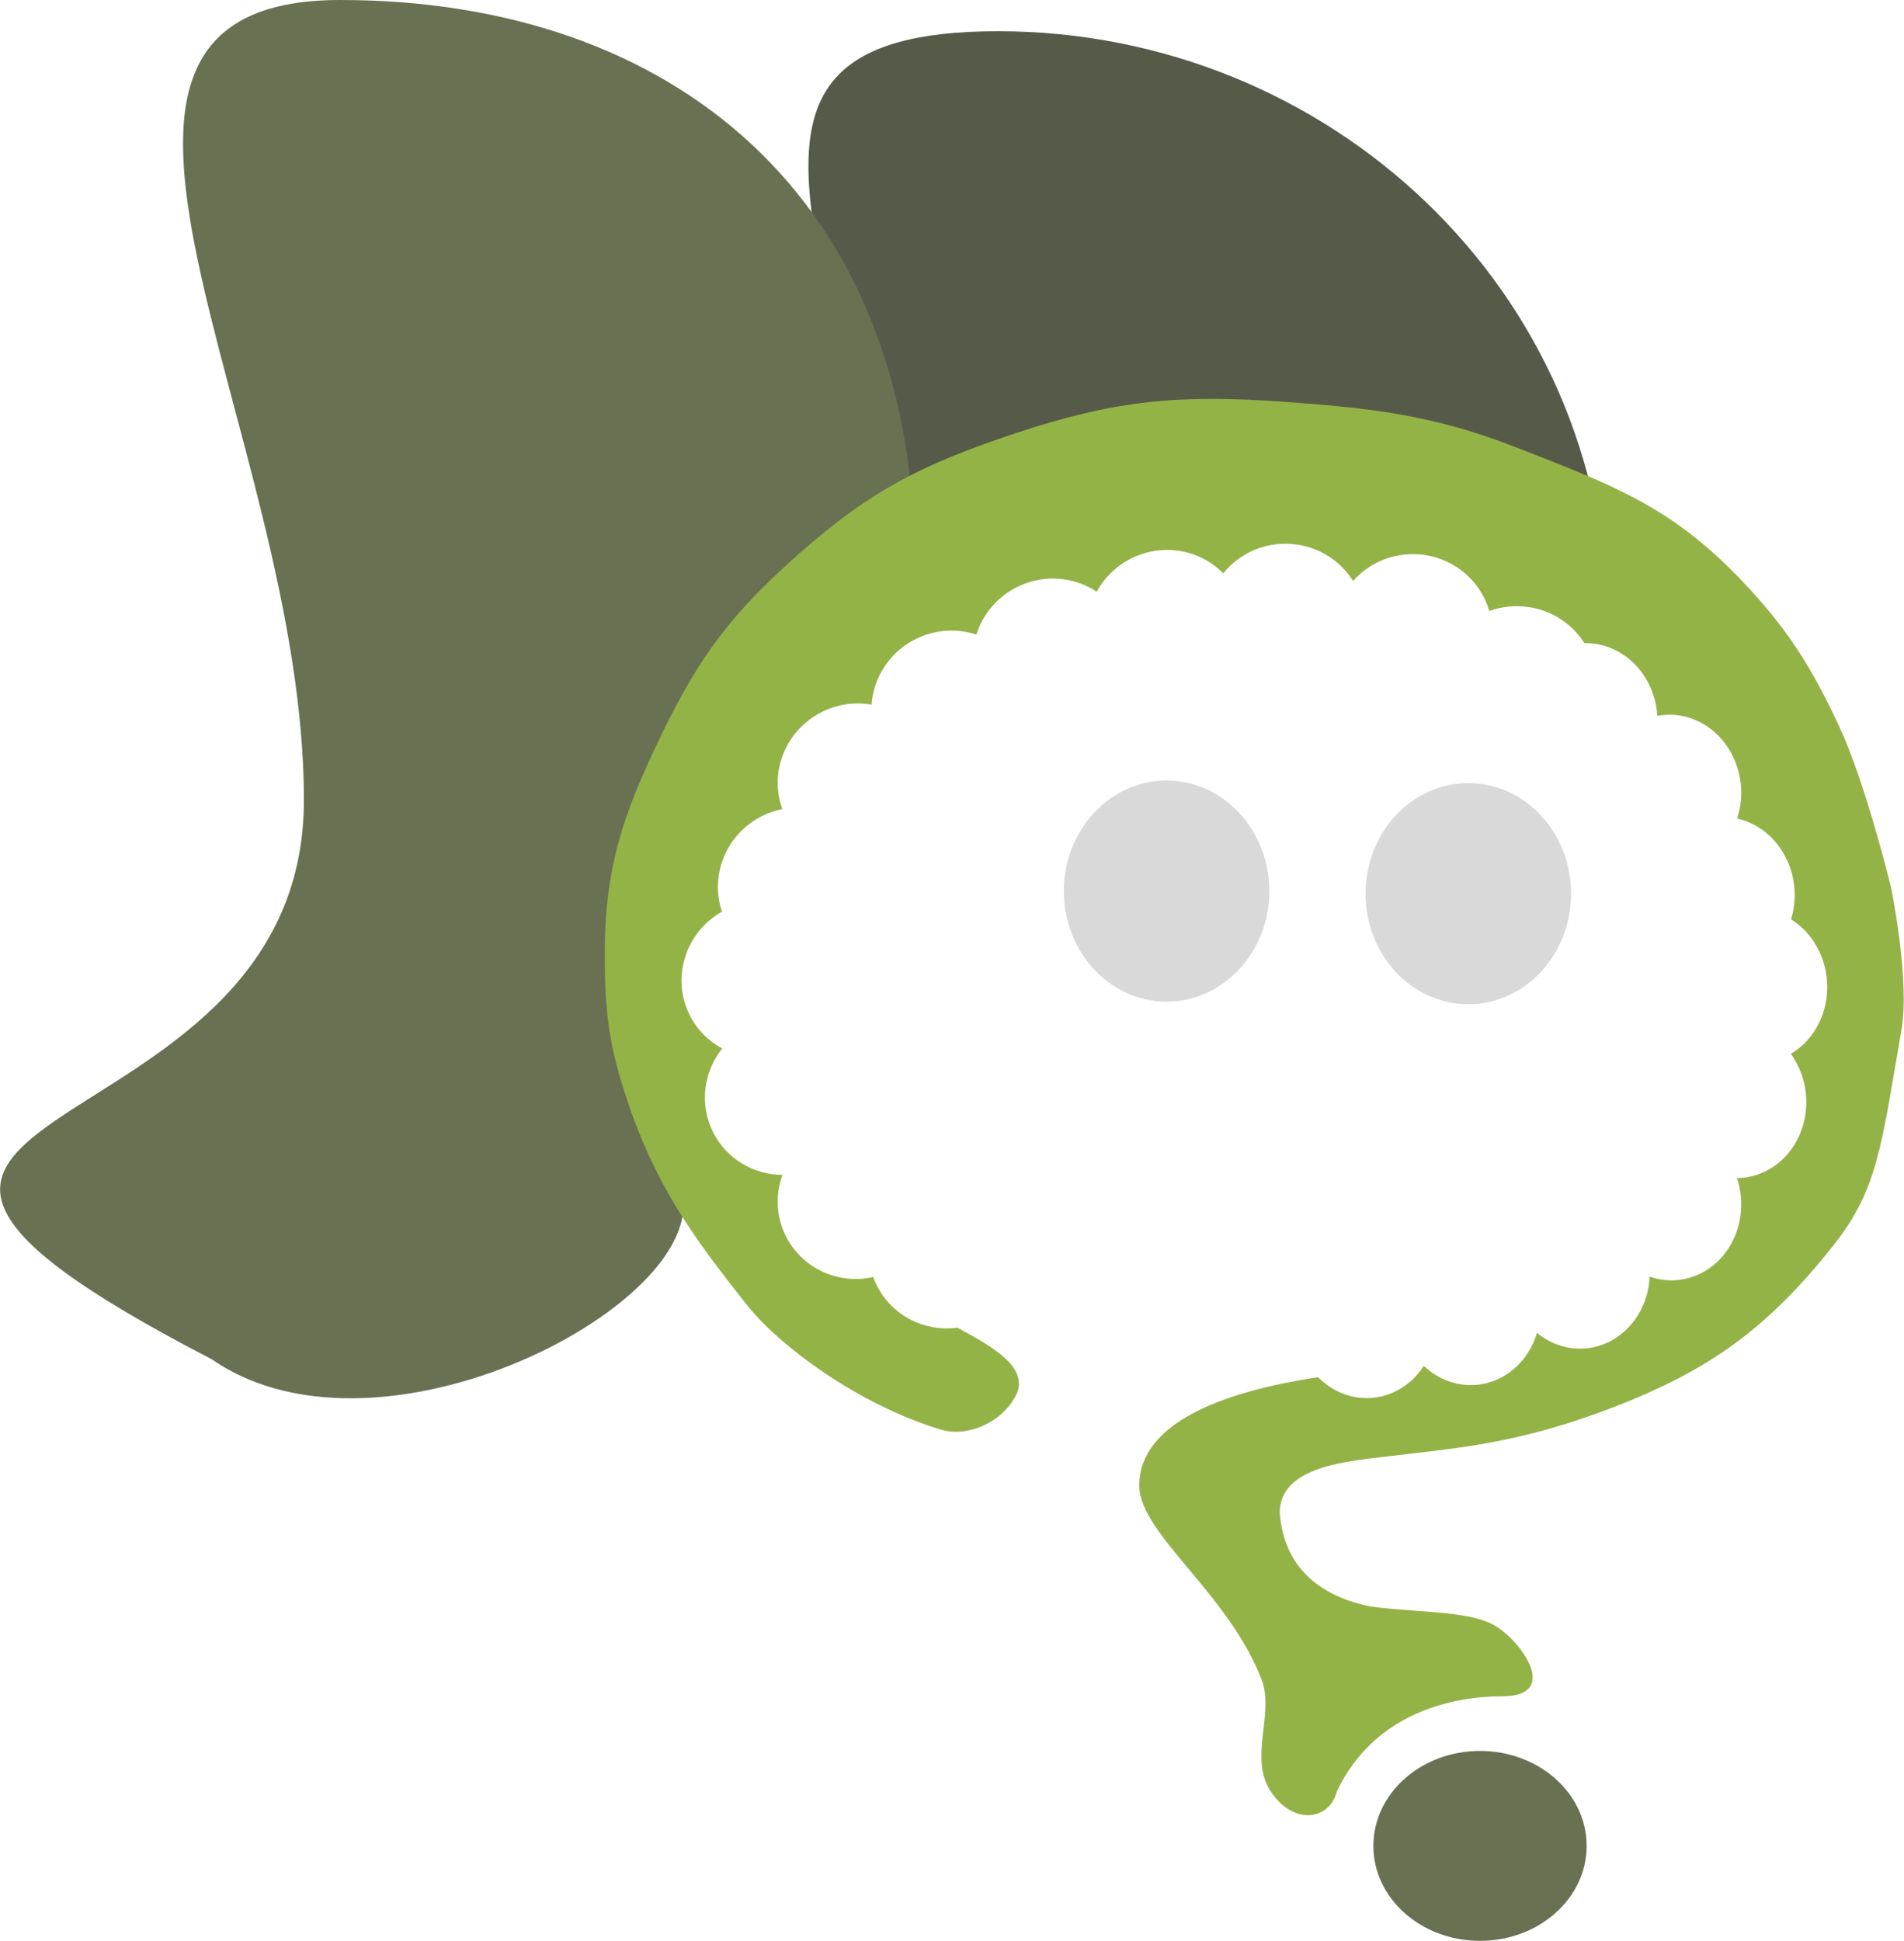 <svg width="732" height="746" viewBox="0 0 732 746" fill="none" xmlns="http://www.w3.org/2000/svg">
<path d="M617.841 240.5C612.341 235 547.341 177.5 415.841 199.5C371.841 206.861 362.841 216 334.341 235.5C334.341 106.542 256.595 12 383.699 12C510.803 12 617.841 111.542 617.841 240.5Z" fill="#565B49"/>
<path d="M351.841 218C258.119 238.032 251 360 260.5 454C281.5 496 148.5 569 81.5 522.5C-120.501 418 116.841 449.989 116.841 307.5C116.841 165.011 3.507 0 130.809 0C258.111 0 351.841 75.51 351.841 218Z" fill="#687152"/>
<path d="M610 709.5C610 729.658 591.644 746 569 746C546.356 746 528 729.658 528 709.5C528 689.342 546.356 673 569 673C591.644 673 610 689.342 610 709.5Z" fill="#687152"/>
<ellipse cx="564.5" cy="343.5" rx="39.5" ry="42.5" fill="#D9D9D9"/>
<ellipse cx="448.5" cy="342.5" rx="39.5" ry="42.5" fill="#D9D9D9"/>
<path fill-rule="evenodd" clip-rule="evenodd" d="M390.5 536.5C384.976 547.025 371.75 552.5 361.75 549.5C329.692 539.883 299.444 517 287.5 502C266 475 251.865 455.242 241 422.5C234.459 402.787 232.735 390.768 232.5 370C232.099 334.578 239.017 313.861 254.5 282C269.299 251.546 281.643 235.439 307 213C334.951 188.265 355.077 178.261 390.5 166.5C429.301 153.617 453.722 151.553 494.5 154.5C528.278 156.942 551.453 159.682 583 172C584.124 172.439 585.234 172.872 586.332 173.3C621.317 186.945 642.956 195.384 669 222.5C687.35 241.605 696.689 256.937 707 279C717.311 301.063 727 341 727 341C727 341 734.377 376.575 731 396C730.197 400.618 729.464 404.933 728.776 408.983C722.813 444.089 720.242 459.224 705 478.5C679.867 510.286 657.478 526.625 620 541C587.448 553.486 565.633 556.029 543.916 558.561C541.282 558.869 538.65 559.176 536 559.5C534.663 559.664 533.252 559.824 531.787 559.99C515.285 561.864 492 564.508 492 581.5C493.5 602 507 613.5 527 617.5C532.956 618.284 538.913 618.723 544.592 619.143C557.028 620.061 568.135 620.881 575 625C585 631 600 652 577.5 652C559 652 528.5 658 514 688.5C511 700 497 701.5 488.5 688.5C483.811 681.329 484.779 672.976 485.736 664.725C486.513 658.02 487.282 651.381 485 645.5C478.551 628.88 466.933 614.968 456.862 602.909C446.633 590.66 438 580.322 438 571C438 547.036 469.813 534.917 506.73 529.351C508.582 531.221 510.701 532.845 513.065 534.148C525.266 540.874 539.795 536.744 547.346 525.065C547.38 525.06 547.415 525.056 547.449 525.052C549.124 526.629 551.002 528.01 553.065 529.148C566.522 536.566 582.811 530.779 589.446 516.222C590.026 514.948 590.514 513.65 590.911 512.335C592.195 513.387 593.582 514.33 595.065 515.148C608.522 522.566 624.811 516.779 631.446 502.222C633.137 498.512 634.037 494.591 634.218 490.684C646.761 495.109 660.626 489.115 666.618 475.969C670.025 468.493 670.224 460.159 667.789 452.814C677.615 452.744 686.995 446.851 691.641 436.657C696.452 426.102 694.866 413.833 688.5 405.058C693.178 402.305 697.14 398.013 699.684 392.432C706.111 378.332 701.123 361.176 688.574 353.371C692.836 339.612 687.161 324.065 674.819 317.262C672.553 316.013 670.208 315.138 667.842 314.617C672.434 300.722 666.773 284.845 654.264 277.95C648.761 274.916 642.784 274.091 637.188 275.171C636.543 264.998 631.089 255.391 622.092 250.432C617.921 248.133 613.478 247.102 609.134 247.208C603.756 238.679 594.151 233 583.197 233C579.458 233 575.876 233.662 572.565 234.873C568.963 222.253 557.179 213 543.197 213C534.018 213 525.785 216.989 520.193 223.301C514.826 214.721 505.191 209 494.197 209C484.507 209 475.872 213.445 470.285 220.375C461.355 211.255 447.079 208.553 434.881 214.667C429.028 217.601 424.515 222.132 421.621 227.446C412.851 221.609 401.179 220.547 390.964 225.667C383.183 229.567 377.77 236.291 375.38 243.923C367.964 241.471 359.561 241.859 351.964 245.667C341.896 250.714 335.793 260.488 335.072 270.839C328.81 269.741 322.122 270.58 315.964 273.667C301.967 280.683 295.633 296.838 300.771 310.976C298.124 311.507 295.499 312.396 292.964 313.667C279.154 320.589 272.803 336.409 277.572 350.409C263.53 358.35 257.949 375.807 265.141 390.154C267.987 395.832 272.421 400.199 277.655 403C270.531 411.93 268.757 424.413 274.141 435.154C279.339 445.526 289.835 451.522 300.83 451.593C298.105 459.067 298.328 467.547 302.141 475.154C308.423 487.687 322.44 493.831 335.727 490.852C336.126 491.967 336.597 493.069 337.141 494.154C343.016 505.875 355.655 512.008 368.136 510.317C368.759 510.664 369.395 511.017 370.042 511.374C381.536 517.734 396.115 525.801 390.5 536.5Z" fill="#94B347"/>
</svg>
